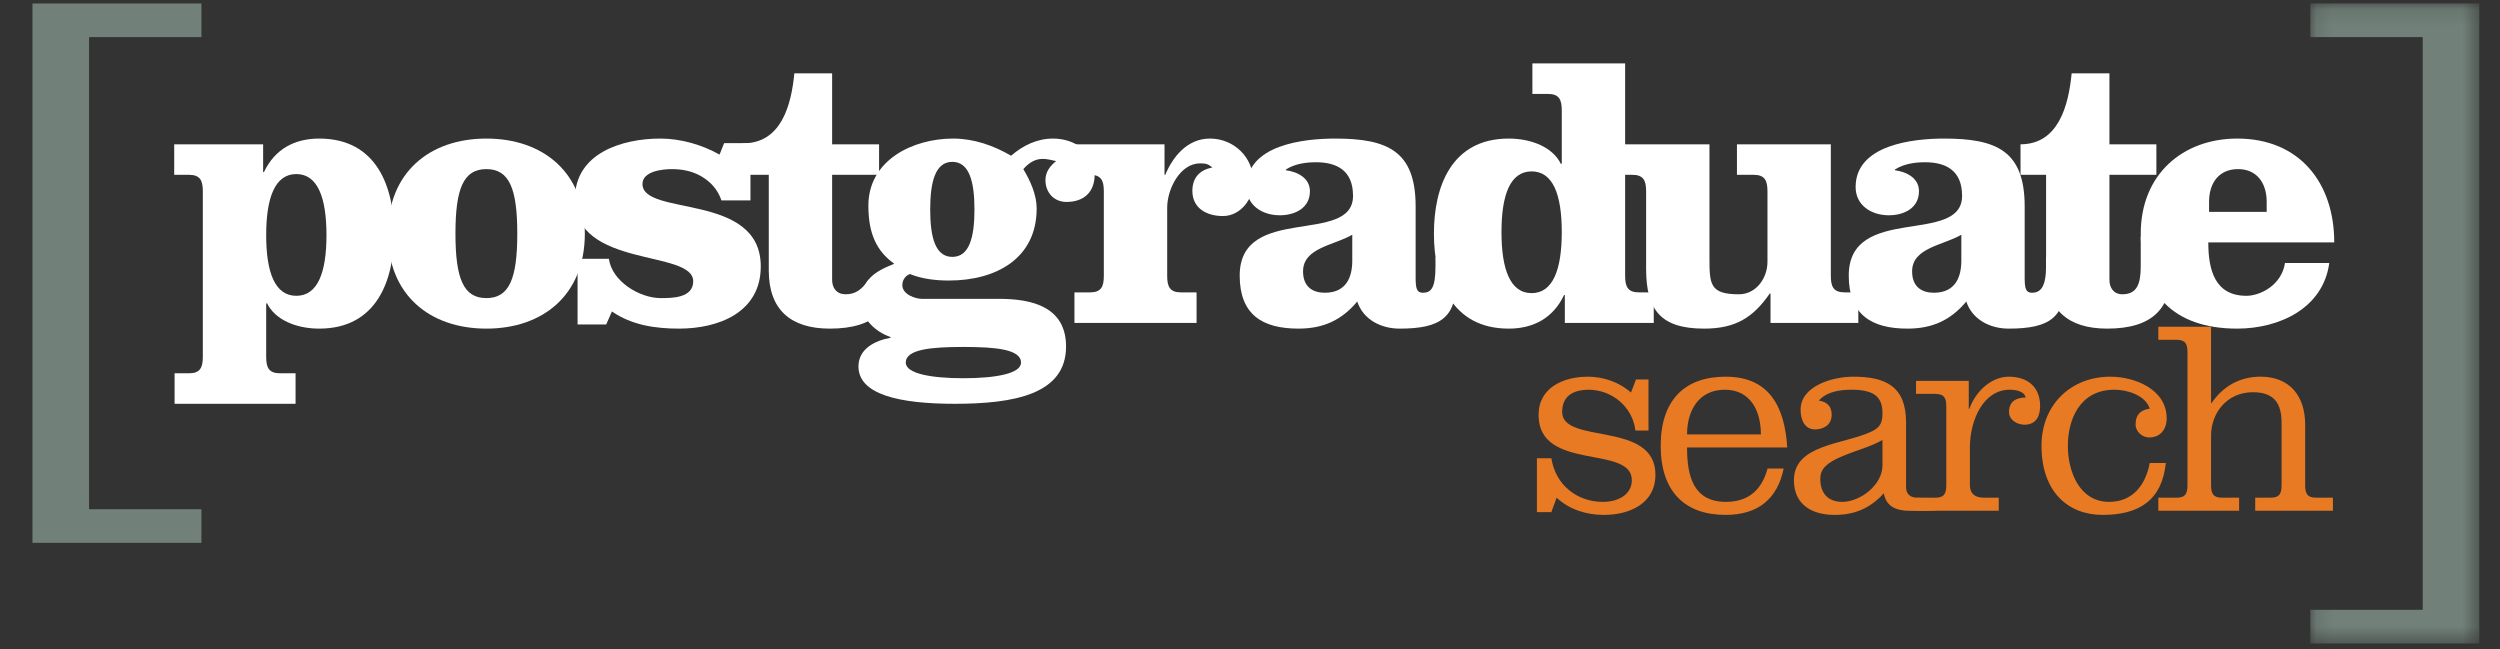 <?xml version="1.0" encoding="UTF-8"?>
<svg width="154px" height="40px" viewBox="0 0 154 40" version="1.1" xmlns="http://www.w3.org/2000/svg" xmlns:xlink="http://www.w3.org/1999/xlink">
    <rect x="0" y="0" width="154" height="40" fill="#333333" stroke="none"/>
    <title>154x40 desktop pgs logo nav</title>
    <defs>
        <polygon id="path-1" points="0.122 0.112 10.531 0.112 10.531 39.537 0.122 39.537"></polygon>
    </defs>
    <g id="154x40-desktop-pgs-logo-nav" stroke="none" stroke-width="1" fill="none" fill-rule="evenodd">
        <g id="Group-42" transform="translate(2, 0)">
            <path d="M14.397,14.484 C14.397,16.787 14.937,18.222 16.254,18.222 C17.57,18.222 18.111,16.787 18.111,14.484 C18.111,12.18 17.57,10.722 16.254,10.722 C14.937,10.722 14.397,12.18 14.397,14.484 L14.397,14.484 Z M14.209,10.605 L14.256,10.605 C14.937,9.171 16.16,8.536 17.664,8.536 C21.214,8.536 22.272,11.522 22.272,14.39 C22.272,17.258 21.214,20.243 17.664,20.243 C16.254,20.243 14.937,19.703 14.444,18.668 L14.397,18.715 L14.397,21.983 C14.397,22.641 14.561,22.994 15.243,22.994 L16.207,22.994 L16.207,24.874 L8.755,24.874 L8.755,22.994 L9.648,22.994 C10.33,22.994 10.494,22.641 10.494,21.983 L10.494,11.78 C10.494,11.122 10.33,10.769 9.648,10.769 L8.731,10.769 L8.731,8.889 L14.209,8.889 L14.209,10.605 Z" id="Fill-1" fill="#FFFFFF"></path>
            <path d="M26.056,14.39 C26.056,17.163 26.55,18.363 27.961,18.363 C29.371,18.363 29.865,17.163 29.865,14.39 C29.865,11.616 29.371,10.417 27.961,10.417 C26.55,10.417 26.056,11.616 26.056,14.39 M34.026,14.39 C34.026,18.151 31.463,20.243 27.961,20.243 C24.458,20.243 21.896,18.151 21.896,14.39 C21.896,10.628 24.458,8.536 27.961,8.536 C31.463,8.536 34.026,10.628 34.026,14.39" id="Fill-3" fill="#FFFFFF"></path>
            <path d="M35.507,15.941 C35.695,17.328 37.387,18.363 38.704,18.363 C39.386,18.363 40.702,18.363 40.702,17.328 C40.702,15.354 33.415,16.552 33.415,12.25 C33.415,9.429 36.33,8.536 38.68,8.536 C39.926,8.536 41.243,8.912 42.324,9.523 L42.606,8.818 L44.228,8.818 L44.228,12.345 L42.442,12.345 C42.207,11.663 41.784,11.216 41.243,10.887 C40.702,10.558 40.067,10.417 39.386,10.417 C38.845,10.417 37.576,10.534 37.576,11.334 C37.576,13.355 44.863,11.827 44.863,16.411 C44.863,19.256 42.254,20.243 39.832,20.243 C38.375,20.243 36.917,20.032 35.695,19.186 L35.342,19.985 L33.579,19.985 L33.579,15.941 L35.507,15.941 Z" id="Fill-5" fill="#FFFFFF"></path>
            <path d="M49.259,4.516 L49.259,8.889 L52.151,8.889 L52.151,10.769 L49.259,10.769 L49.259,17.234 C49.259,17.728 49.518,18.112 50.058,18.127 C50.726,18.146 51.127,17.786 51.483,17.252 L53.238,16.388 L53.067,14.578 L53.067,16.67 C53.067,18.974 51.939,20.243 49.118,20.243 C46.697,20.243 45.357,19.068 45.357,16.67 L45.357,10.769 L43.782,10.769 L43.782,8.828 C46.133,8.828 46.744,6.467 46.932,4.516 L49.259,4.516 Z" id="Fill-7" fill="#FFFFFF"></path>
            <path d="M55.3,12.909 C55.3,14.648 55.629,15.824 56.664,15.824 C57.698,15.824 58.027,14.648 58.027,12.909 C58.027,11.169 57.698,9.97 56.664,9.97 C55.629,9.97 55.3,11.169 55.3,12.909 L55.3,12.909 Z M57.346,23.299 C59.32,23.299 60.895,23.017 60.895,22.336 C60.895,21.513 59.32,21.372 57.346,21.372 C55.371,21.372 53.796,21.513 53.796,22.336 C53.796,23.017 55.371,23.299 57.346,23.299 L57.346,23.299 Z M59.555,18.409 C61.577,18.409 63.669,18.903 63.669,21.348 C63.669,24.287 60.472,24.874 56.805,24.874 C53.42,24.874 50.881,24.31 50.881,22.571 C50.881,21.466 51.939,20.972 52.855,20.807 L52.855,20.76 C51.962,20.455 51.069,19.679 51.069,18.645 C51.069,17.234 51.845,16.741 53.091,16.247 C51.986,15.471 51.492,14.366 51.492,12.673 C51.492,9.853 54.242,8.536 56.711,8.536 C57.98,8.536 59.203,8.959 60.284,9.594 C61.013,8.959 61.883,8.536 62.87,8.536 C64.163,8.536 65.432,9.335 65.432,10.746 C65.432,11.827 64.774,12.439 63.693,12.439 C62.917,12.439 62.4,11.851 62.4,11.099 C62.4,10.581 62.682,10.229 63.058,9.923 C62.541,9.829 61.836,9.5 61.036,10.417 C61.459,11.122 61.859,11.992 61.859,12.838 C61.859,15.918 59.367,17.281 56.452,17.281 C55.653,17.281 54.807,17.187 54.054,16.882 C53.819,16.952 53.584,17.211 53.584,17.563 C53.584,18.151 54.407,18.409 54.783,18.409 L59.555,18.409 Z" id="Fill-9" fill="#FFFFFF"></path>
            <path d="M64.186,8.889 L69.734,8.889 L69.734,10.769 L69.781,10.769 C70.251,9.641 71.145,8.536 72.532,8.536 C73.989,8.536 75.212,9.664 75.212,11.216 C75.212,12.227 74.436,13.308 73.331,13.308 C72.344,13.308 71.45,12.838 71.45,11.757 C71.45,10.958 71.897,10.464 72.673,10.323 C72.438,10.088 72.226,10.064 71.92,10.064 C70.698,10.064 69.899,11.639 69.899,12.791 L69.899,16.999 C69.899,17.657 70.063,18.01 70.745,18.01 L71.709,18.01 L71.709,19.891 L64.186,19.891 L64.186,18.01 L65.15,18.01 C65.832,18.01 65.996,17.657 65.996,16.999 L65.996,11.78 C65.996,11.122 65.832,10.769 65.15,10.769 L64.186,10.769 L64.186,8.889 Z" id="Fill-11" fill="#FFFFFF"></path>
            <path d="M81.3,14.46 C80.172,15.118 78.268,15.26 78.268,16.717 C78.268,17.681 78.879,18.033 79.608,18.033 C80.948,18.033 81.3,17.046 81.3,16.059 L81.3,14.46 Z M87.718,15.871 L87.718,17.163 C87.718,19.514 86.825,20.243 84.215,20.243 C83.087,20.243 81.982,19.703 81.606,18.574 C80.642,19.726 79.514,20.243 77.985,20.243 C75.752,20.243 74.365,19.373 74.365,16.976 C74.365,12.532 81.347,15.142 81.347,12.062 C81.347,10.511 80.36,9.994 79.067,9.994 C78.432,9.994 77.774,10.088 77.21,10.44 L77.21,10.487 C77.915,10.582 78.691,10.957 78.691,11.78 C78.691,12.815 77.774,13.261 76.834,13.261 C75.729,13.261 74.788,12.627 74.788,11.522 C74.788,8.912 78.338,8.536 80.242,8.536 C83.463,8.536 85.203,9.288 85.203,12.721 L85.203,17.093 C85.203,17.775 85.273,18.033 85.649,18.033 C86.167,18.033 86.425,17.728 86.425,16.411 L86.425,15.871 L87.718,15.871 Z" id="Fill-13" fill="#FFFFFF"></path>
            <path d="M94.205,14.296 C94.205,11.992 93.665,10.558 92.348,10.558 C91.032,10.558 90.491,11.992 90.491,14.296 C90.491,16.6 91.032,18.057 92.348,18.057 C93.665,18.057 94.205,16.6 94.205,14.296 L94.205,14.296 Z M94.394,18.174 L94.346,18.174 C93.665,19.608 92.442,20.243 90.938,20.243 C87.388,20.243 86.33,17.258 86.33,14.39 C86.33,11.522 87.388,8.536 90.938,8.536 C92.348,8.536 93.665,9.077 94.158,10.111 L94.205,10.064 L94.205,6.796 C94.205,6.138 94.041,5.786 93.359,5.786 L92.395,5.786 L92.395,3.905 L98.108,3.905 L98.108,16.999 C98.108,17.657 98.272,18.01 98.954,18.01 L99.871,18.01 L99.871,19.891 L94.394,19.891 L94.394,18.174 Z" id="Fill-15" fill="#FFFFFF"></path>
            <path d="M107.064,19.891 L107.064,18.081 L107.017,18.081 C105.983,19.585 104.878,20.243 102.974,20.243 C100.294,20.243 99.401,19.091 99.401,16.552 L99.401,11.78 C99.401,11.122 99.236,10.769 98.554,10.769 L97.778,10.769 L97.778,8.889 L103.303,8.889 L103.303,15.824 C103.303,17.493 103.303,18.128 105.113,18.128 C106.195,18.128 106.876,17.117 106.876,16.129 L106.876,11.78 C106.876,11.122 106.712,10.769 106.03,10.769 L104.996,10.769 L104.996,8.889 L110.779,8.889 L110.779,16.999 C110.779,17.657 110.943,18.01 111.625,18.01 L112.472,18.01 L112.472,19.891 L107.064,19.891 Z" id="Fill-17" fill="#FFFFFF"></path>
            <path d="M118.818,14.46 C117.69,15.118 115.786,15.26 115.786,16.717 C115.786,17.681 116.397,18.033 117.125,18.033 C118.466,18.033 118.818,17.046 118.818,16.059 L118.818,14.46 Z M125.236,15.871 L125.236,17.163 C125.236,19.514 124.343,20.243 121.733,20.243 C120.605,20.243 119.5,19.703 119.124,18.574 C118.16,19.726 117.032,20.243 115.503,20.243 C113.27,20.243 111.883,19.373 111.883,16.976 C111.883,12.532 118.865,15.142 118.865,12.062 C118.865,10.511 117.878,9.994 116.585,9.994 C115.95,9.994 115.292,10.088 114.727,10.44 L114.727,10.487 C115.433,10.582 116.209,10.957 116.209,11.78 C116.209,12.815 115.292,13.261 114.352,13.261 C113.247,13.261 112.306,12.627 112.306,11.522 C112.306,8.912 115.856,8.536 117.76,8.536 C120.981,8.536 122.72,9.288 122.72,12.721 L122.72,17.093 C122.72,17.775 122.791,18.033 123.167,18.033 C123.684,18.033 124.038,17.702 124.038,16.385 L124.038,15.845 L125.236,15.871 Z" id="Fill-19" fill="#FFFFFF"></path>
            <path d="M127.941,4.516 L127.941,8.889 L130.833,8.889 L130.833,10.769 L127.941,10.769 L127.941,17.234 C127.941,17.728 128.2,18.127 128.74,18.127 C129.634,18.127 129.869,17.493 129.869,16.411 L129.869,14.578 L131.749,14.578 L131.749,16.67 C131.749,18.974 130.621,20.243 127.8,20.243 C125.379,20.243 124.039,19.068 124.039,16.67 L124.039,10.769 L122.464,10.769 L122.464,8.889 C124.815,8.889 125.426,6.467 125.614,4.516 L127.941,4.516 Z" id="Fill-21" fill="#FFFFFF"></path>
            <path d="M137.628,13.05 L137.628,12.439 C137.628,11.239 136.993,10.417 135.865,10.417 C134.712,10.417 134.078,11.239 134.078,12.439 L134.078,13.05 L137.628,13.05 Z M134.031,14.93 C134.031,16.576 134.407,18.222 136.382,18.222 C137.204,18.222 138.544,17.587 138.756,16.2 L141.483,16.2 C141.107,19.021 138.356,20.243 135.817,20.243 C131.798,20.243 129.87,18.01 129.87,14.39 C129.87,10.746 132.456,8.536 135.817,8.536 C139.65,8.536 141.789,11.263 141.789,14.93 L134.031,14.93 Z" id="Fill-23" fill="#FFFFFF"></path>
            <g id="Group-27" transform="translate(140.194, 0.101)">
                <mask id="mask-2" fill="white">
                    <use xlink:href="#path-1"></use>
                </mask>
                <g id="Clip-26"></g>
                <polygon id="Fill-25" fill="#718079" mask="url(#mask-2)" points="0.122 39.537 0.122 37.464 7.045 37.464 7.045 2.185 0.122 2.185 0.122 0.112 10.531 0.112 10.531 39.537"></polygon>
            </g>
            <polygon id="Fill-28" fill="#718079" points="10.409 33.44 10.409 31.368 3.486 31.368 3.486 2.286 10.409 2.286 10.409 0.214 0 0.214 0 33.44"></polygon>
            <path d="M93.563,28.23 C93.819,29.855 95.118,30.915 96.743,30.915 C97.768,30.915 98.521,30.402 98.521,29.581 C98.521,27.376 92.776,29.068 92.776,25.563 C92.776,23.854 94.332,23.204 95.82,23.204 C96.777,23.204 97.752,23.546 98.47,24.178 L98.777,23.375 L99.547,23.375 L99.547,26.521 L98.743,26.521 C98.555,25.016 97.256,24.007 95.854,24.007 C95.101,24.007 94.229,24.264 94.229,25.375 C94.229,27.41 99.974,25.888 99.974,29.239 C99.974,31.034 98.367,31.718 96.794,31.718 C95.734,31.718 94.674,31.393 93.888,30.658 L93.563,31.547 L92.674,31.547 L92.674,28.23 L93.563,28.23 Z" id="Fill-30" fill="#E87A24"></path>
            <path d="M106.471,26.76 C106.471,25.273 105.804,24.007 104.248,24.007 C102.658,24.007 101.923,25.273 101.923,26.76 L106.471,26.76 Z M101.923,27.564 C101.923,29.308 102.299,30.915 104.317,30.915 C105.685,30.915 106.522,30.197 106.881,28.863 L107.873,28.863 C107.497,30.709 106.317,31.718 104.3,31.718 C101.769,31.718 100.299,30.265 100.299,27.461 C100.299,24.657 101.769,23.204 104.3,23.204 C107.052,23.204 107.941,25.136 108.095,27.564 L101.923,27.564 Z" id="Fill-32" fill="#E87A24"></path>
            <path d="M113.96,27.102 C113.224,27.529 112.438,27.7 111.429,28.128 C110.506,28.521 110.13,28.897 110.13,29.496 C110.13,30.385 110.608,30.915 111.48,30.915 C112.609,30.915 113.96,29.855 113.96,28.675 L113.96,27.102 Z M115.413,30.009 C115.413,30.522 115.789,30.658 116.096,30.658 C116.832,30.658 116.812,31.295 116.812,30.8 L117.119,30.773 L117.448,30.871 L118.989,29.838 C118.989,31.65 116.962,31.467 115.663,31.467 C114.808,31.467 114.182,31.205 114.045,30.385 C113.207,31.308 112.249,31.718 111.018,31.718 C109.634,31.718 108.506,31.103 108.506,29.581 C108.506,27.358 111.583,27.393 113.31,26.572 C113.84,26.315 113.96,25.991 113.96,25.478 C113.96,24.503 113.532,24.007 112.044,24.007 C111.377,24.007 110.54,24.11 110.044,24.674 C110.557,24.76 110.831,25.033 110.831,25.546 C110.831,26.213 110.283,26.452 109.805,26.452 C109.206,26.452 108.916,25.922 108.916,25.238 C108.916,23.785 110.865,23.204 112.165,23.204 C114.13,23.204 115.413,23.785 115.413,26.008 L115.413,30.009 Z" id="Fill-34" fill="#E87A24"></path>
            <path d="M119.276,25.187 L119.311,25.187 C119.738,24.007 120.747,23.204 121.738,23.204 C122.901,23.204 123.671,23.836 123.671,25.016 C123.671,25.666 123.397,26.162 122.713,26.162 C122.251,26.162 121.755,25.871 121.755,25.375 C121.755,24.76 122.166,24.486 122.782,24.486 C122.696,24.093 122.166,24.007 121.79,24.007 C120.183,24.007 119.345,25.871 119.345,27.564 L119.345,29.872 C119.345,30.402 119.653,30.658 120.2,30.658 L121.123,30.658 L121.123,31.462 L116.096,31.462 L116.096,30.658 L117.208,30.658 C117.772,30.658 117.892,30.402 117.892,29.872 L117.892,25.05 C117.892,24.52 117.772,24.264 117.208,24.264 L116.028,24.264 L116.028,23.46 L119.276,23.46 L119.276,25.187 Z" id="Fill-36" fill="#E87A24"></path>
            <path d="M131.415,28.521 C131.176,30.829 129.757,31.718 127.517,31.718 C125.397,31.718 123.756,30.299 123.756,27.461 C123.756,24.931 125.568,23.204 127.996,23.204 C129.517,23.204 131.467,23.99 131.467,25.768 C131.467,26.469 131.056,26.948 130.389,26.948 C129.962,26.948 129.552,26.589 129.552,26.145 C129.552,25.563 129.842,25.256 130.424,25.17 C130.15,24.332 129.022,24.007 128.252,24.007 C126.081,24.007 125.38,25.888 125.38,27.461 C125.38,29.034 126.081,30.915 127.928,30.915 C129.295,30.915 130.15,29.974 130.424,28.521 L131.415,28.521 Z" id="Fill-38" fill="#E87A24"></path>
            <path d="M134.202,24.828 L134.236,24.828 C134.903,23.836 135.929,23.203 137.245,23.203 C139.041,23.203 139.998,24.384 139.998,26.161 L139.998,29.872 C139.998,30.402 140.118,30.658 140.682,30.658 L141.708,30.658 L141.708,31.462 L136.921,31.462 L136.921,30.658 L137.861,30.658 C138.425,30.658 138.545,30.402 138.545,29.872 L138.545,26.042 C138.545,24.862 138.1,24.161 136.784,24.161 C135.159,24.161 134.202,25.46 134.202,26.828 L134.202,29.872 C134.202,30.402 134.322,30.658 134.886,30.658 L135.929,30.658 L135.929,31.462 L130.953,31.462 L130.953,30.658 L132.065,30.658 C132.629,30.658 132.749,30.402 132.749,29.872 L132.749,21.716 C132.749,21.186 132.629,20.93 132.065,20.93 L130.953,20.93 L130.953,20.126 L134.202,20.126 L134.202,24.828 Z" id="Fill-40" fill="#E87A24"></path>
        </g>
    </g>
</svg>